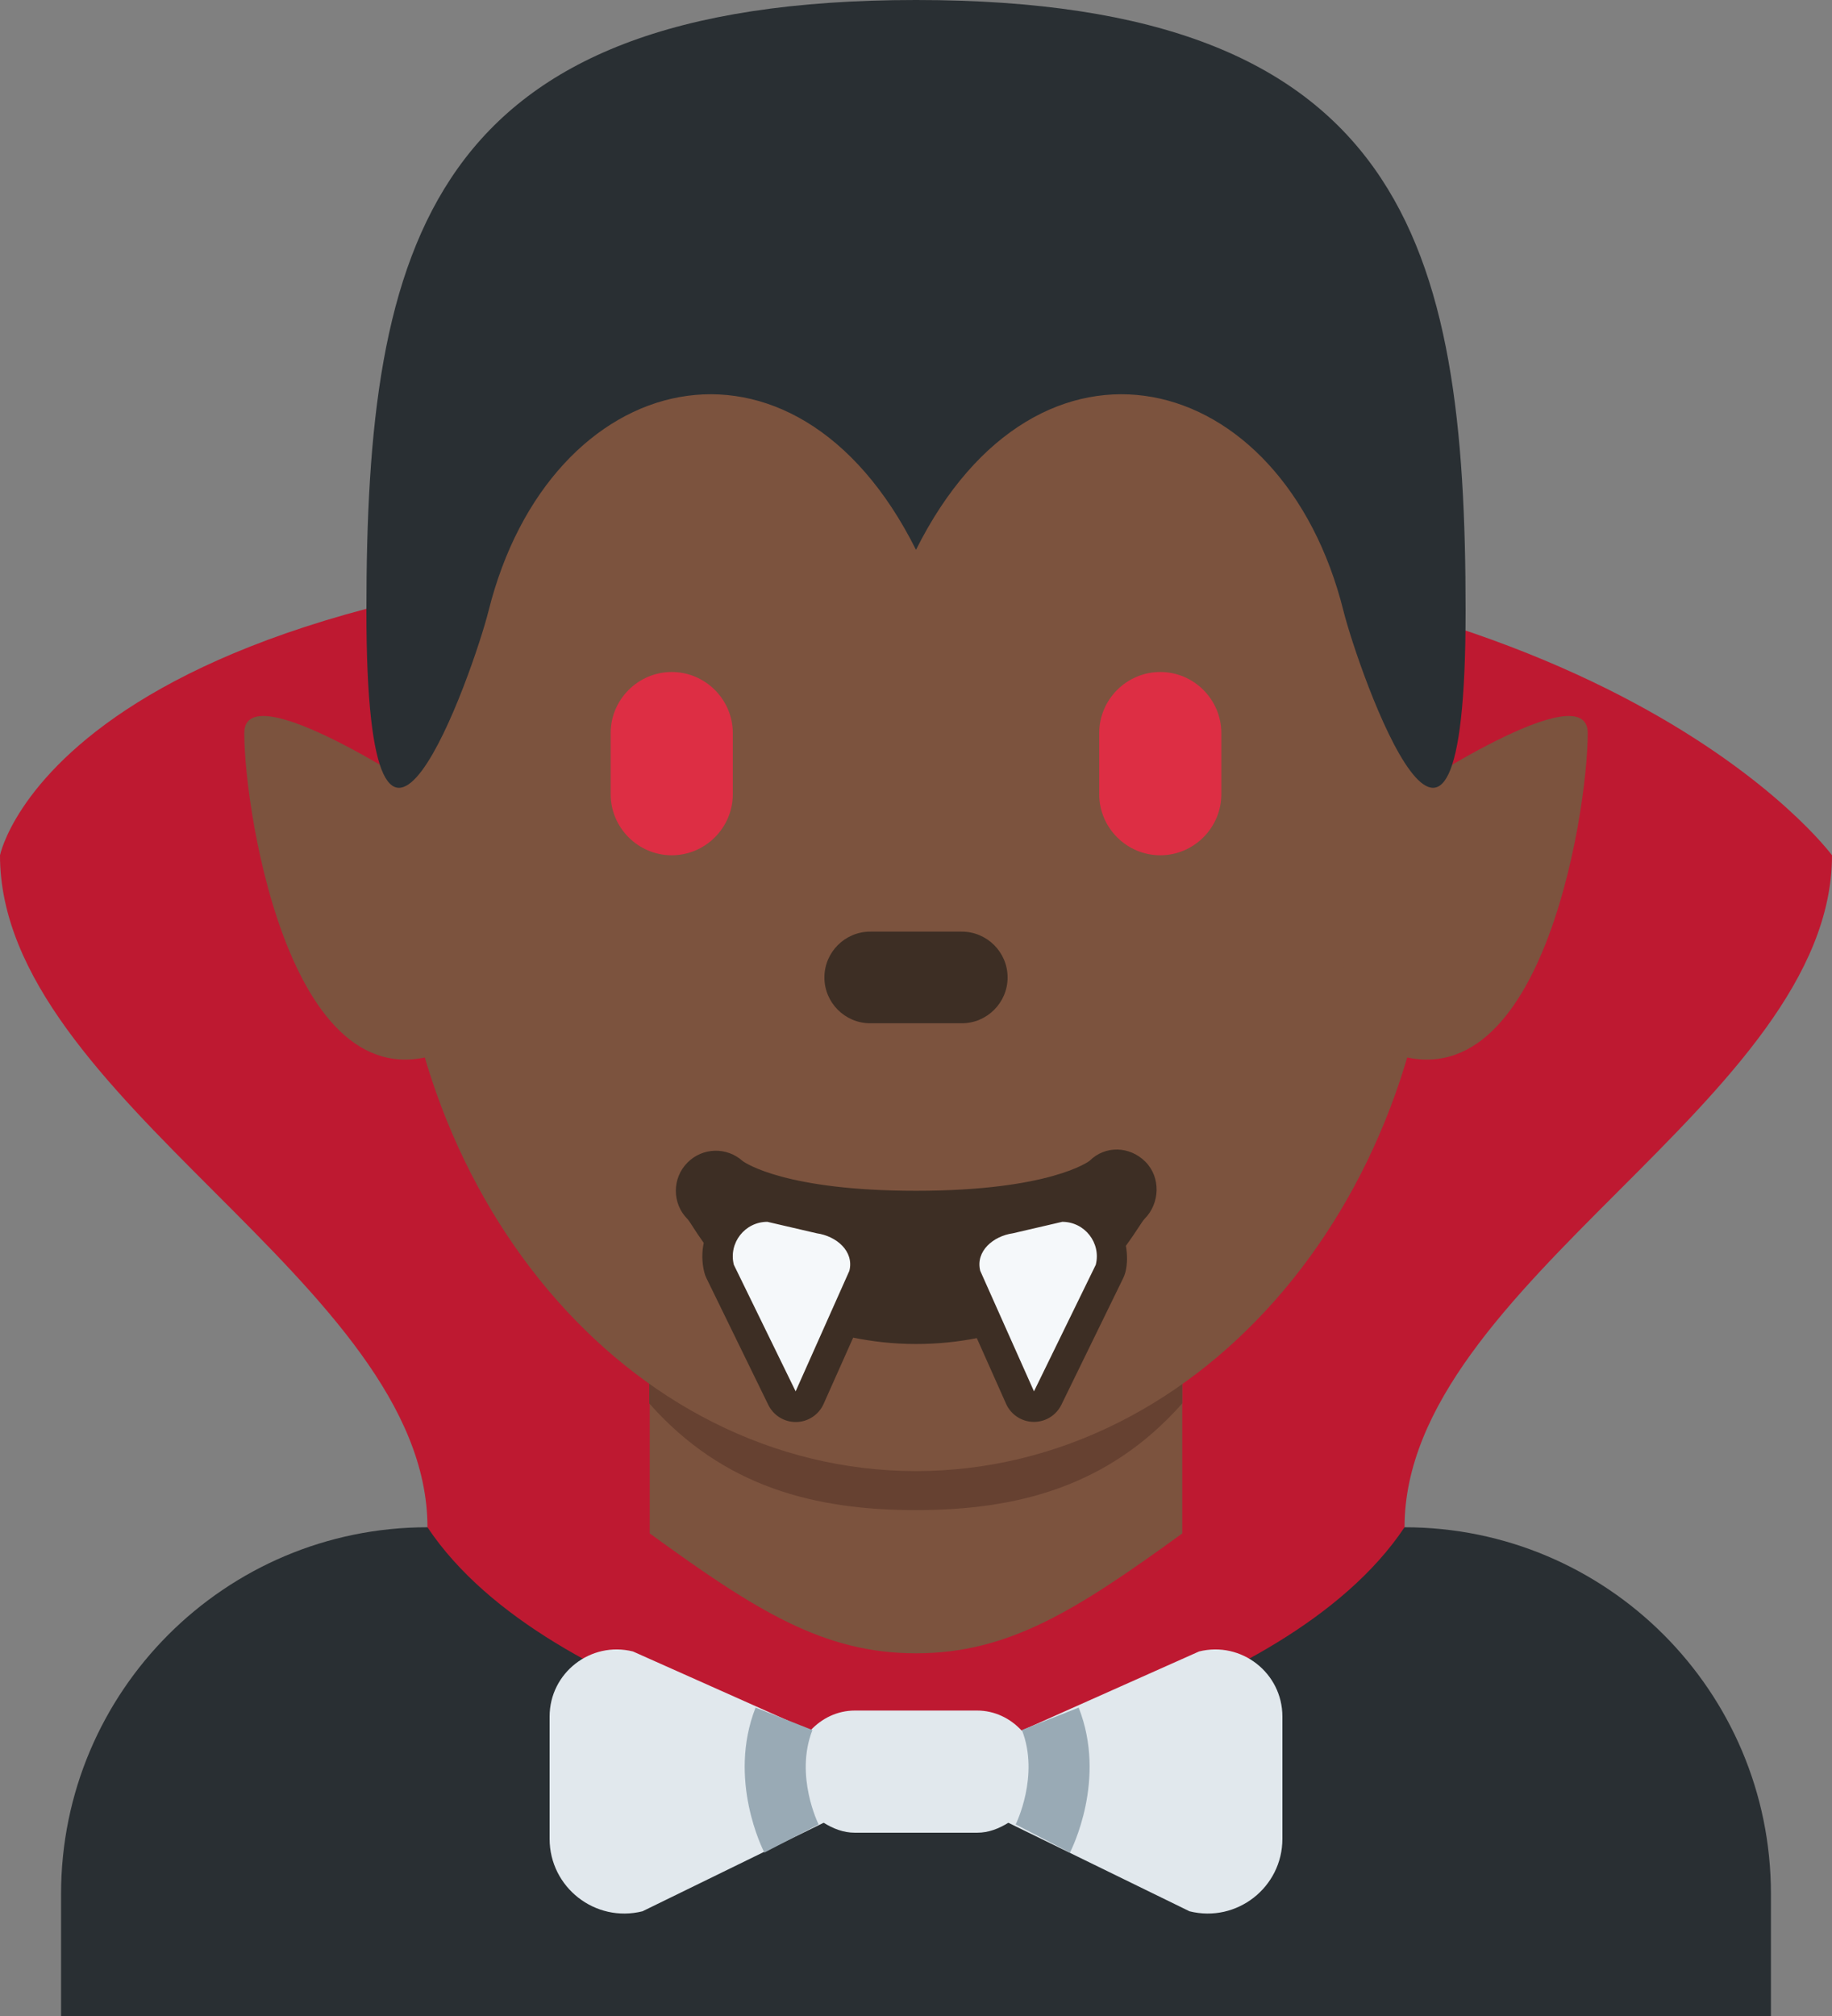 <?xml version="1.0" encoding="UTF-8" standalone="no"?>
<svg
   xmlns:dc="http://purl.org/dc/elements/1.1/"
   xmlns:cc="http://creativecommons.org/ns#"
   xmlns:rdf="http://www.w3.org/1999/02/22-rdf-syntax-ns#"
   xmlns:svg="http://www.w3.org/2000/svg"
   xmlns="http://www.w3.org/2000/svg"
   xmlns:sodipodi="http://sodipodi.sourceforge.net/DTD/sodipodi-0.dtd"
   xmlns:inkscape="http://www.inkscape.org/namespaces/inkscape"
   viewBox="0 0 30 33"
   id="svg2"
   version="1.1"
   inkscape:version="0.91 r13725"
   sodipodi:docname="1f9db-1f3ff.svg"
   width="30"
   height="33">
  <rect x="0" y="0" width="30" height="33" fill="#808080" stroke="none"/>
  <defs
     id="defs32" />
  <sodipodi:namedview
     pagecolor="#ffffff"
     bordercolor="#666666"
     borderopacity="1"
     objecttolerance="10"
     gridtolerance="10"
     guidetolerance="10"
     inkscape:pageopacity="0"
     inkscape:pageshadow="2"
     inkscape:window-width="640"
     inkscape:window-height="480"
     id="namedview30"
     showgrid="false"
     inkscape:zoom="6.5555556"
     inkscape:cx="15"
     inkscape:cy="18"
     inkscape:window-x="0"
     inkscape:window-y="0"
     inkscape:window-maximized="0"
     inkscape:current-layer="svg2" />
  <path
     d="m 29,33 0,-2 c 0,-3.313 -2.687,-6 -6,-6 L 7,25 c -3.313,0 -6,2.687 -6,6 l 0,2 28,0 z"
     id="path4"
     inkscape:connector-curvature="0"
     style="fill:#292f33" />
  <path
     d="M 15,9 C 1,9 0,14 0,14 c 0,4 7,7 7,11 2,3 8,4 8,4 0,0 6,-1 8,-4 0,-4 7,-7 7,-11 0,0 -3.667,-5 -15,-5 z"
     id="path6"
     inkscape:connector-curvature="0"
     style="fill:#be1931" />
  <path
     d="M 19.635,27.033 16.73,28.328 C 16.546,28.129 16.29,28 16,28 l -2,0 c -0.29,0 -0.546,0.129 -0.73,0.328 L 10.365,27.033 C 9.672,26.86 9,27.384 9,28.099 l 0,2 c 0,0.796 0.748,1.38 1.521,1.187 l 2.967,-1.449 C 13.64,29.931 13.809,30 14,30 l 2,0 c 0.191,0 0.36,-0.069 0.512,-0.163 l 2.967,1.449 C 20.252,31.479 21,30.895 21,30.099 l 0,-2 c 0,-0.715 -0.672,-1.239 -1.365,-1.066 z"
     id="path8"
     inkscape:connector-curvature="0"
     style="fill:#e1e8ed" />
  <path
     d="M 12.517,30.325 C 12.492,30.276 11.91,29.13 12.373,27.952 l 0.931,0.367 c -0.294,0.747 0.097,1.537 0.101,1.545 l -0.888,0.461 z m 5.004,0 -0.889,-0.461 c 0.003,-0.005 0.396,-0.798 0.102,-1.545 l 0.93,-0.367 c 0.464,1.178 -0.118,2.324 -0.143,2.373 z"
     id="path10"
     inkscape:connector-curvature="0"
     style="fill:#99aab5" />
  <path
     d="m 10.64,25.101 c 1.744,1.267 2.848,1.962 4.36,1.962 1.511,0 2.616,-0.696 4.36,-1.962 l 0,-3.811 -8.72,0 0,3.811 z"
     id="path12"
     inkscape:connector-curvature="0"
     style="fill:#7c533e" />
  <path
     d="m 10.632,22.973 c 1.216,1.374 2.724,1.746 4.364,1.746 1.639,0 3.147,-0.372 4.364,-1.746 l 0,-3.491 -8.728,0 0,3.491 z"
     id="path14"
     inkscape:connector-curvature="0"
     style="fill:#664131" />
  <path
     d="M 6.478,13.96 C 6.478,8.371 10.294,3.839 15,3.839 c 4.706,0 8.522,4.531 8.522,10.121 0,5.589 -3.816,10.12 -8.522,10.12 -4.706,0 -8.522,-4.531 -8.522,-10.12 z"
     id="path16"
     inkscape:connector-curvature="0"
     style="fill:#7c533e" />
  <path
     d="m 18.755,19.015 c -0.257,-0.256 -0.657,-0.268 -0.913,-0.013 -0.006,0.005 -0.643,0.49 -2.842,0.49 -2.118,0 -2.787,-0.449 -2.839,-0.487 -0.257,-0.232 -0.654,-0.225 -0.902,0.024 -0.256,0.256 -0.256,0.671 0,0.927 0.036,0.036 0.118,0.186 0.265,0.389 -0.033,0.156 -0.031,0.32 0.009,0.481 0.008,0.034 0.02,0.067 0.036,0.098 l 1.012,2.072 c 0.084,0.172 0.258,0.281 0.449,0.281 l 0.009,0 c 0.194,-0.003 0.369,-0.119 0.448,-0.296 l 0.484,-1.085 C 14.281,21.958 14.618,22 15,22 c 0.367,0 0.694,-0.037 0.996,-0.096 l 0.479,1.075 c 0.079,0.177 0.254,0.293 0.448,0.296 l 0.009,0 c 0.191,0 0.365,-0.109 0.449,-0.281 l 1.012,-2.072 c 0.015,-0.031 0.027,-0.064 0.036,-0.098 0.036,-0.144 0.032,-0.29 0.008,-0.432 0.167,-0.226 0.265,-0.4 0.304,-0.438 0.256,-0.256 0.27,-0.683 0.014,-0.939 z"
     id="path18"
     inkscape:connector-curvature="0"
     style="fill:#3d2e24" />
  <path
     d="M 16.586,20.188 17.395,20 c 0.368,0 0.639,0.346 0.549,0.703 l -1.012,2.072 -0.88,-1.973 c -0.08,-0.321 0.212,-0.568 0.534,-0.614 z m -3.211,0 L 12.566,20 c -0.368,0 -0.639,0.346 -0.549,0.703 l 1.012,2.072 0.88,-1.973 c 0.08,-0.321 -0.212,-0.568 -0.534,-0.614 z"
     id="path20"
     inkscape:connector-curvature="0"
     style="fill:#f5f8fa" />
  <path
     d="m 11,14 c -0.55,0 -1,-0.45 -1,-1 l 0,-1 c 0,-0.55 0.45,-1 1,-1 0.55,0 1,0.45 1,1 l 0,1 c 0,0.55 -0.45,1 -1,1 z m 8,0 c -0.55,0 -1,-0.45 -1,-1 l 0,-1 c 0,-0.55 0.45,-1 1,-1 0.55,0 1,0.45 1,1 l 0,1 c 0,0.55 -0.45,1 -1,1 z"
     id="path22"
     inkscape:connector-curvature="0"
     style="fill:#dd2e44" />
  <path
     d="m 15.75,16.75 -1.5,0 c -0.413,0 -0.75,-0.337 -0.75,-0.75 0,-0.413 0.337,-0.75 0.75,-0.75 l 1.5,0 c 0.413,0 0.75,0.337 0.75,0.75 0,0.413 -0.337,0.75 -0.75,0.75 z"
     id="path24"
     inkscape:connector-curvature="0"
     style="fill:#3d2e24" />
  <path
     d="m 23,13 -0.47,0.129 c 0,0 -1.192,3.401 0,3.997 C 25.194,18.457 26,13.332 26,12 c 0,-1 -3,1 -3,1 z m -16,0 0.47,0.129 c 0,0 1.192,3.401 0,3.997 C 4.806,18.457 4,13.332 4,12 c 0,-1 3,1 3,1 z"
     id="path26"
     inkscape:connector-curvature="0"
     style="fill:#7c533e" />
  <path
     d="M 15,0 C 7,0 6,4 6,10 c 0,6 1.757,0.97 2,0 1,-4 5,-5 7,-1 2,-4 6,-3 7,1 0.243,0.97 2,6 2,0 C 24,4 23,0 15,0 Z"
     id="path28"
     inkscape:connector-curvature="0"
     style="fill:#292f33" />
</svg>
